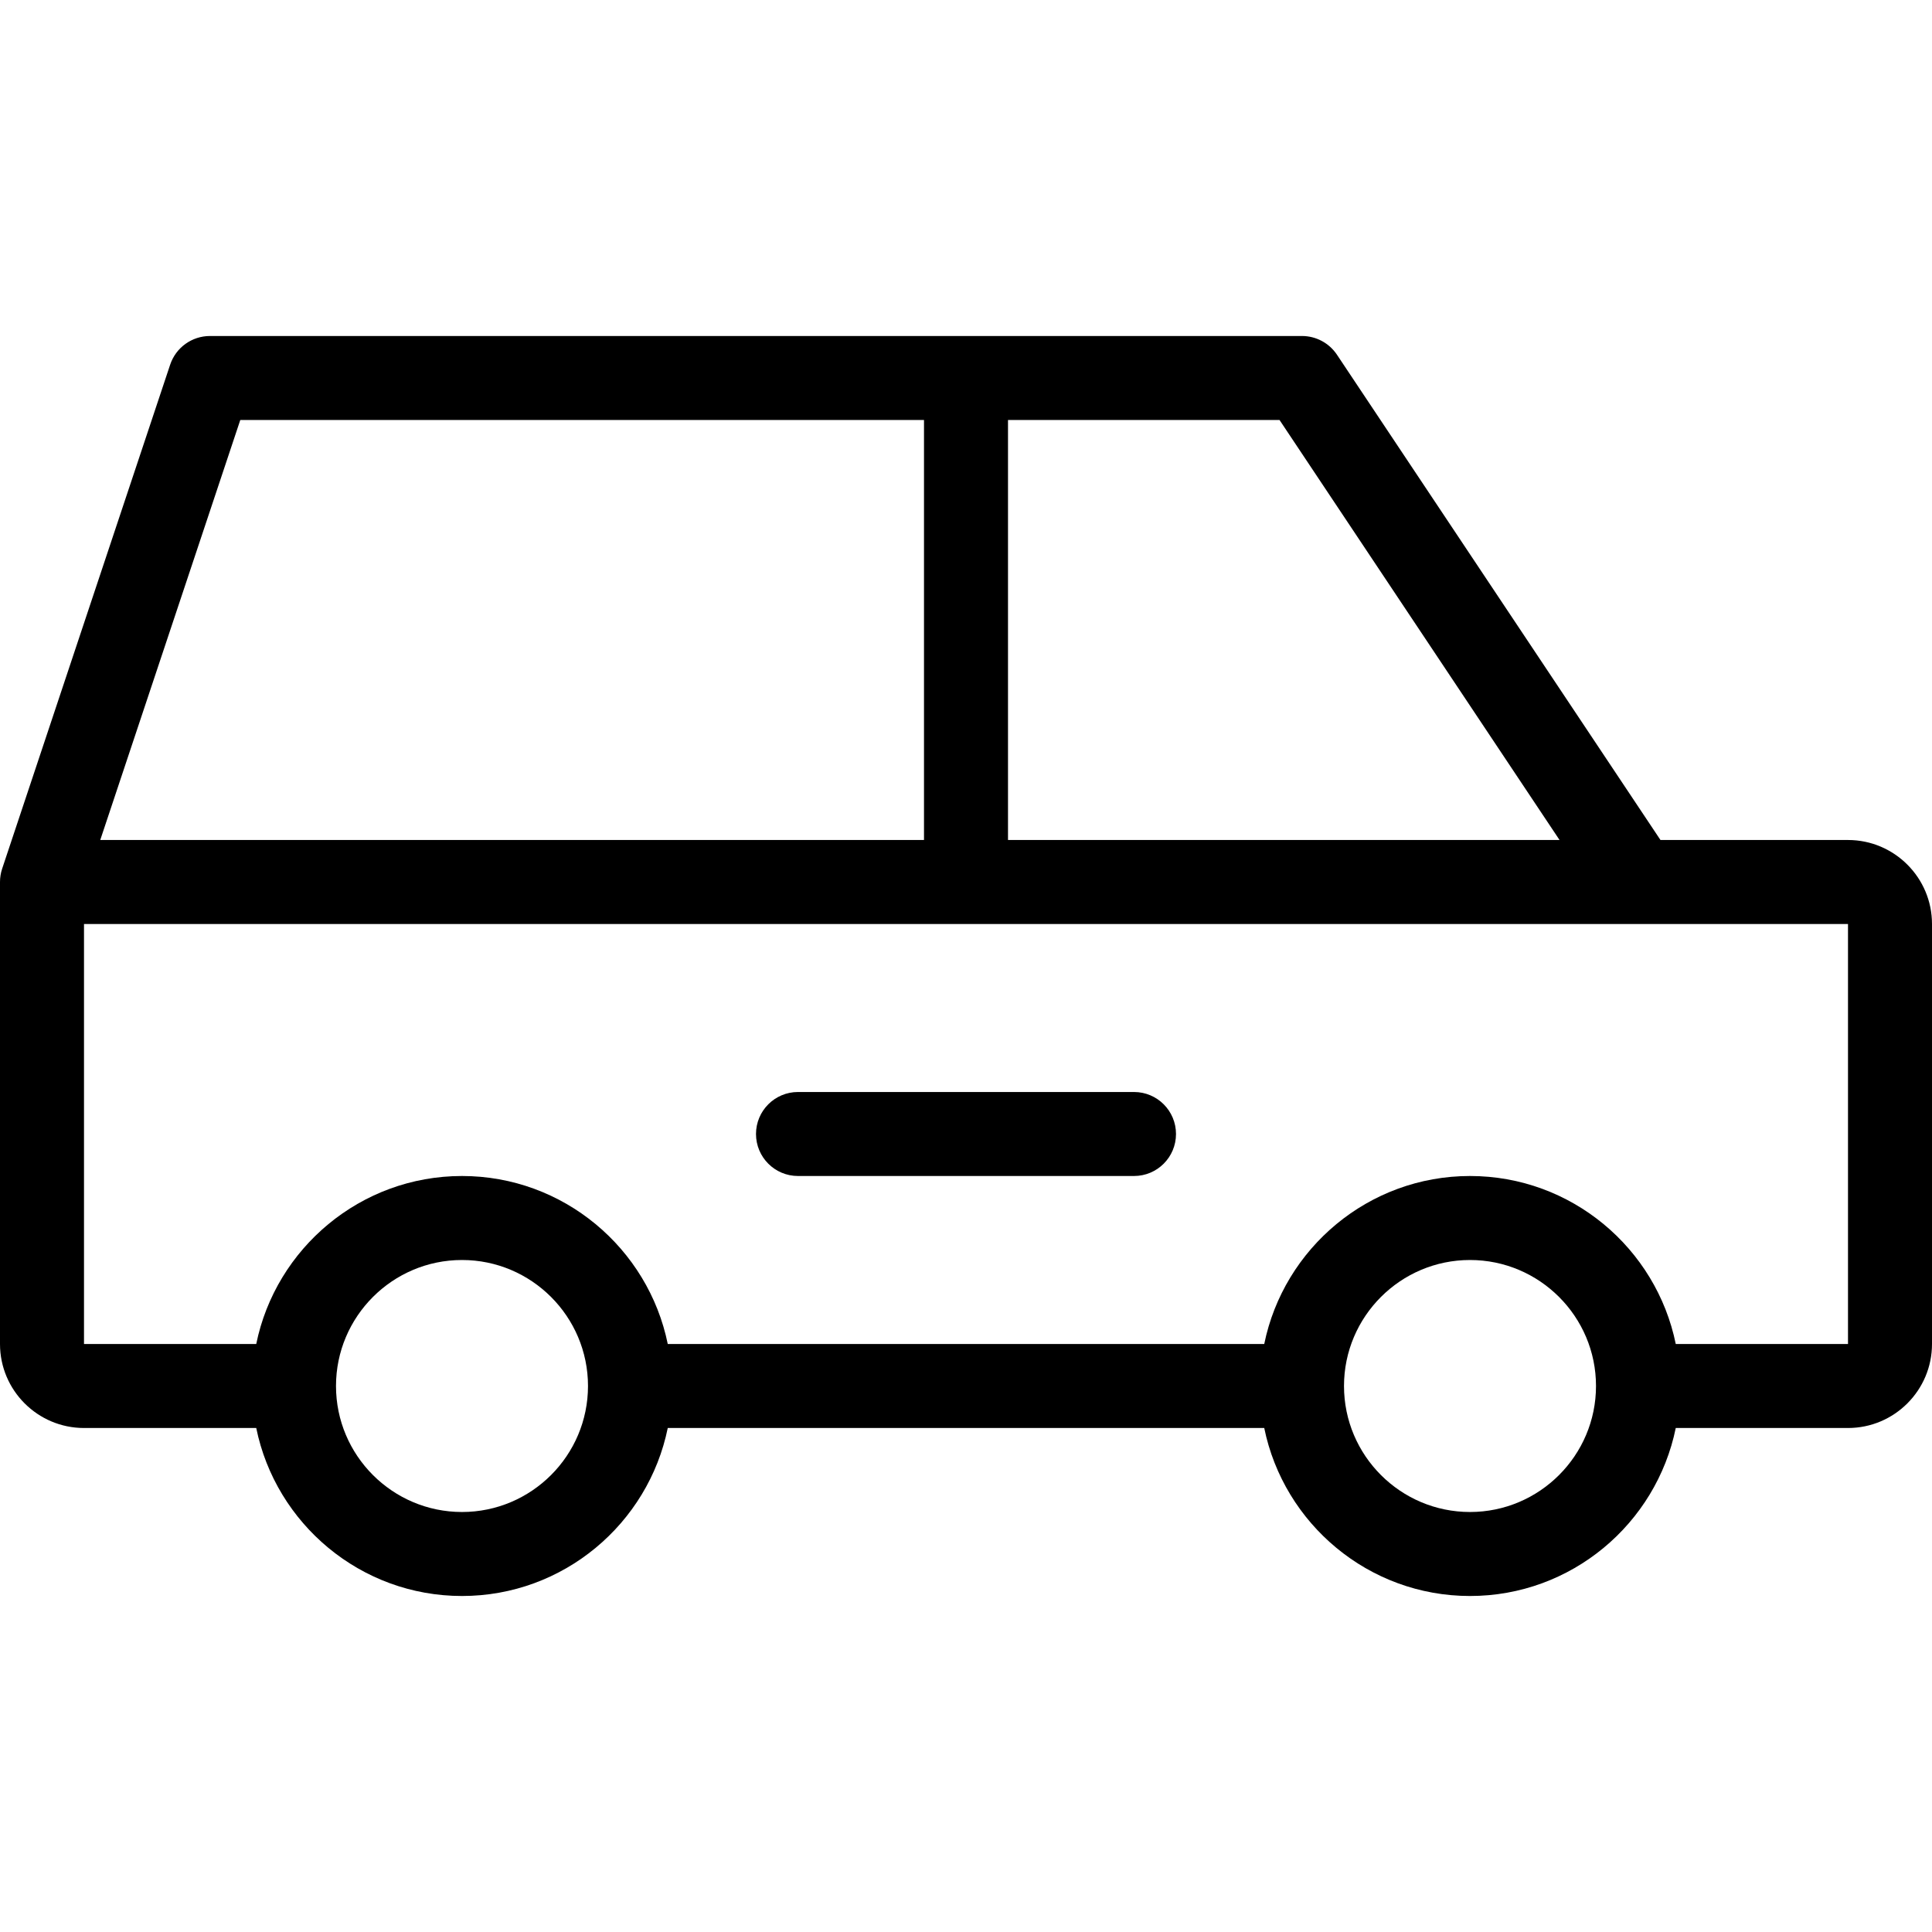 <?xml version="1.0" encoding="iso-8859-1"?>
<!-- Generator: Adobe Illustrator 19.0.0, SVG Export Plug-In . SVG Version: 6.00 Build 0)  -->
<svg xmlns="http://www.w3.org/2000/svg" xmlns:xlink="http://www.w3.org/1999/xlink" version="1.1" id="Capa_1" x="0px" y="0px" viewBox="0 0 368 368" style="enable-background:new 0 0 368 368;" xml:space="preserve" width="512px" height="512px">
<g>
	<g>
		<path d="M216,208h-64c-4.416,0-8,3.576-8,8s3.584,8,8,8h64c4.416,0,8-3.576,8-8S220.416,208,216,208z"/>
	</g>
</g>
<g>
	<g>
		<path d="M352,160h-35.72l-61.624-92.44C253.168,65.336,250.672,64,248,64H40c-3.448,0-6.504,2.2-7.592,5.472l-32,96    C0.136,166.288,0,167.144,0,168v88c0,8.824,7.176,16,16,16h32.808c3.72,18.232,19.872,32,39.192,32s35.472-13.768,39.192-32    h113.616c3.72,18.232,19.872,32,39.192,32s35.472-13.768,39.192-32H352c8.824,0,16-7.176,16-16v-80    C368,167.176,360.824,160,352,160z M192,80h51.72l53.336,80H192V80z M45.768,80H176v80H19.096L45.768,80z M88,288    c-13.232,0-24-10.768-24-24s10.768-24,24-24s24,10.768,24,24S101.232,288,88,288z M280,288c-13.232,0-24-10.768-24-24    s10.768-24,24-24s24,10.768,24,24S293.232,288,280,288z M352,256h-32.808c-3.72-18.232-19.872-32-39.192-32    s-35.472,13.768-39.192,32H127.192c-3.72-18.232-19.872-32-39.192-32s-35.472,13.768-39.192,32H16v-80h296h40V256z"/>
	</g>
</g>
<g>
</g>
<g>
</g>
<g>
</g>
<g>
</g>
<g>
</g>
<g>
</g>
<g>
</g>
<g>
</g>
<g>
</g>
<g>
</g>
<g>
</g>
<g>
</g>
<g>
</g>
<g>
</g>
<g>
</g>
</svg>

